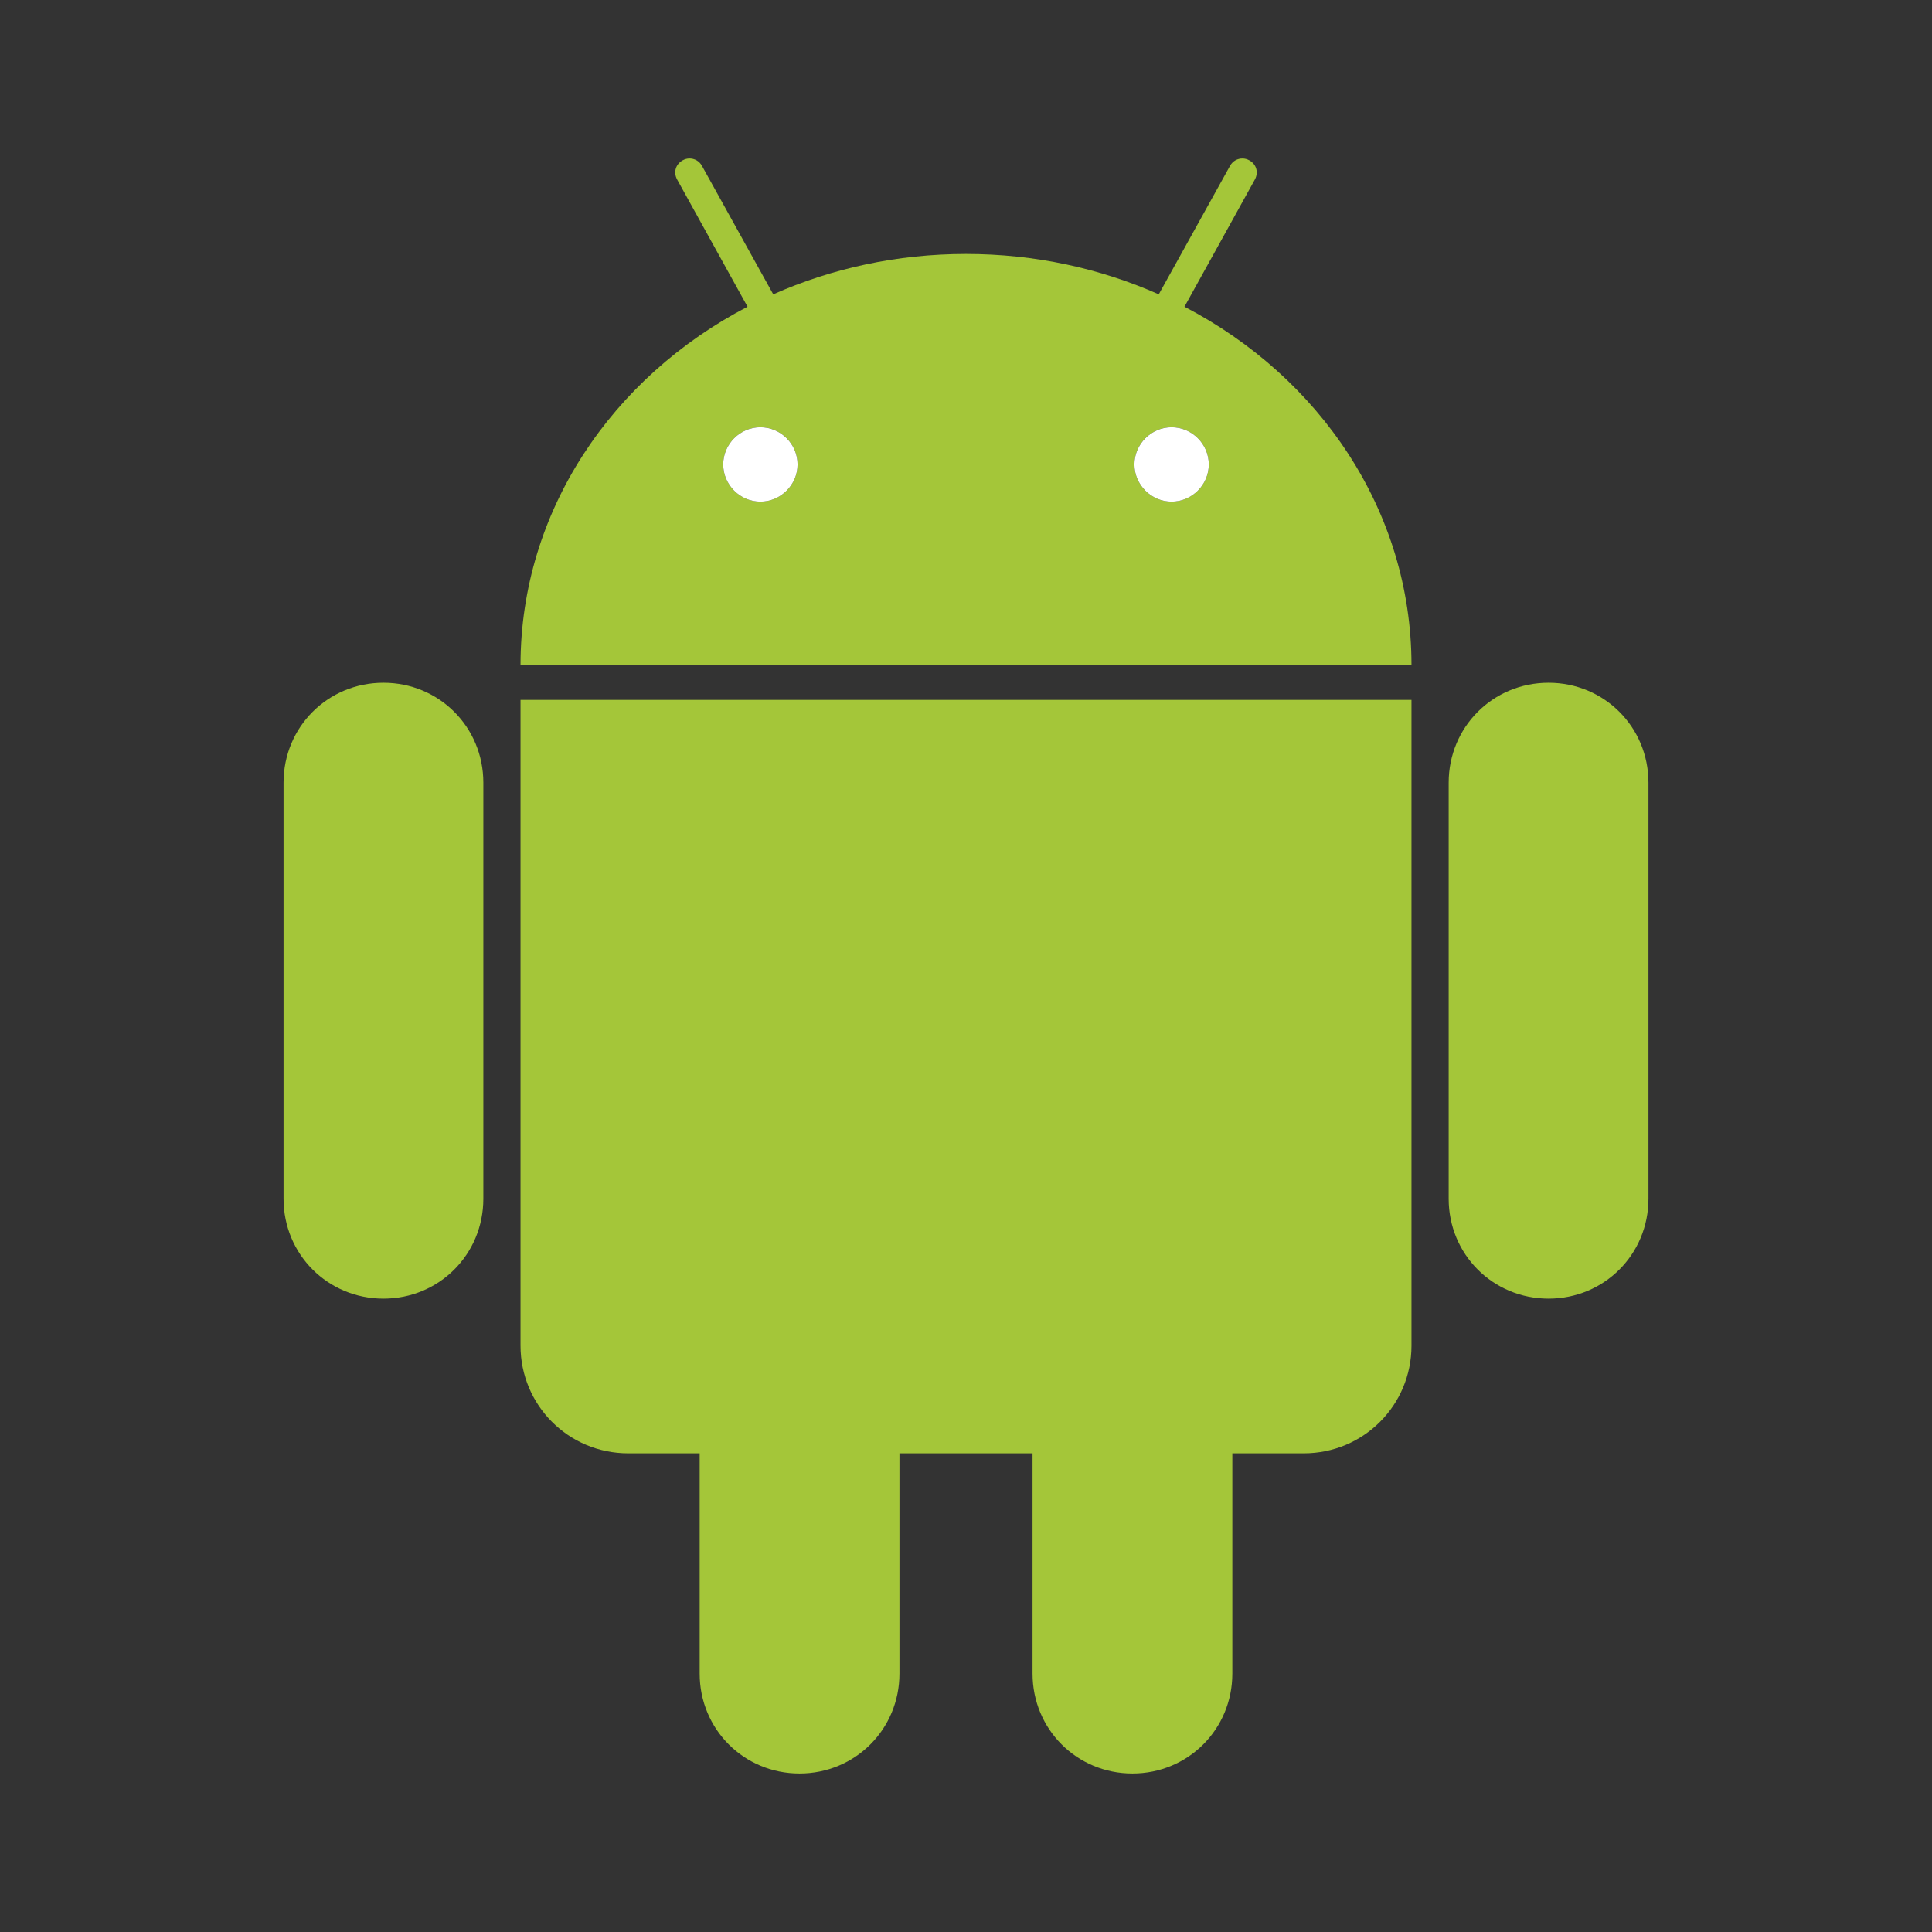 <svg version="1.1" xmlns="http://www.w3.org/2000/svg" xmlns:xlink="http://www.w3.org/1999/xlink" x="0px" y="0px"
	 width="256px" height="256px" viewBox="0 0 256 256" enable-background="new 0 0 256 256" xml:space="preserve">
<rect x="0" y="0" width="256" height="256" fill="#333333" stroke="none"/>
<g>
	<path fill="#A4C639" d="M50.809,90.468c-7.371,0-13.237,5.866-13.237,13.237v55.137c0,7.371,5.866,13.236,13.237,13.236
		c7.372,0,13.237-5.865,13.237-13.236v-55.137C64.046,96.333,58.181,90.468,50.809,90.468z"/>
	<path fill="#A4C639" d="M205.192,90.468c-7.371,0-13.236,5.866-13.236,13.237v55.137c0,7.371,5.865,13.236,13.236,13.236
		s13.236-5.865,13.236-13.236v-55.137C218.431,96.333,212.563,90.468,205.192,90.468z"/>
	<path fill="#A4C639" d="M68.971,178.303c0,7.906,6.365,14.271,14.271,14.271h9.467v29.189c0,7.371,5.865,13.236,13.235,13.236
		c7.372,0,13.237-5.865,13.237-13.236v-29.189h17.636v29.189c0,7.371,5.865,13.236,13.236,13.236
		c7.372,0,13.237-5.865,13.237-13.236v-29.189h9.467c7.905,0,14.271-6.364,14.271-14.271V92.74H68.971V178.303z"/>
	<path fill="#A4C639" d="M156.948,40.643l9.322-16.845c0.525-0.946,0.215-2.031-0.729-2.554c-0.287-0.16-0.579-0.24-0.893-0.243
		c-0.67-0.006-1.305,0.328-1.662,0.973l-9.446,17.028c-7.728-3.428-16.396-5.352-25.541-5.352c-9.146,0-17.814,1.924-25.542,5.352
		l-9.446-17.028C92.654,21.329,92.02,20.995,91.35,21c-0.313,0.003-0.604,0.083-0.892,0.243c-0.944,0.523-1.254,1.608-0.73,2.554
		l9.325,16.845c-17.94,9.335-30.058,27.075-30.082,47.434h118.058C187.006,67.716,174.888,49.978,156.948,40.643z M100.756,66.467
		c-2.695,0-4.926-2.231-4.926-4.926s2.23-4.926,4.926-4.926s4.926,2.23,4.926,4.926C105.682,64.236,103.451,66.467,100.756,66.467z
		 M155.245,66.467c-2.696,0-4.928-2.231-4.928-4.926s2.23-4.926,4.928-4.926c2.693,0,4.926,2.23,4.926,4.926
		C160.171,64.236,157.938,66.467,155.245,66.467z"/>
	<path fill="#FFFFFF" d="M155.245,56.617c-2.696,0-4.928,2.23-4.928,4.926c0,2.695,2.23,4.926,4.928,4.926
		c2.693,0,4.926-2.231,4.926-4.926C160.171,58.847,157.938,56.617,155.245,56.617z"/>
	<path fill="#FFFFFF" d="M100.756,56.617c-2.695,0-4.926,2.23-4.926,4.926c0,2.695,2.23,4.926,4.926,4.926s4.926-2.231,4.926-4.926
		C105.682,58.847,103.451,56.617,100.756,56.617z"/>
</g>
</svg>
